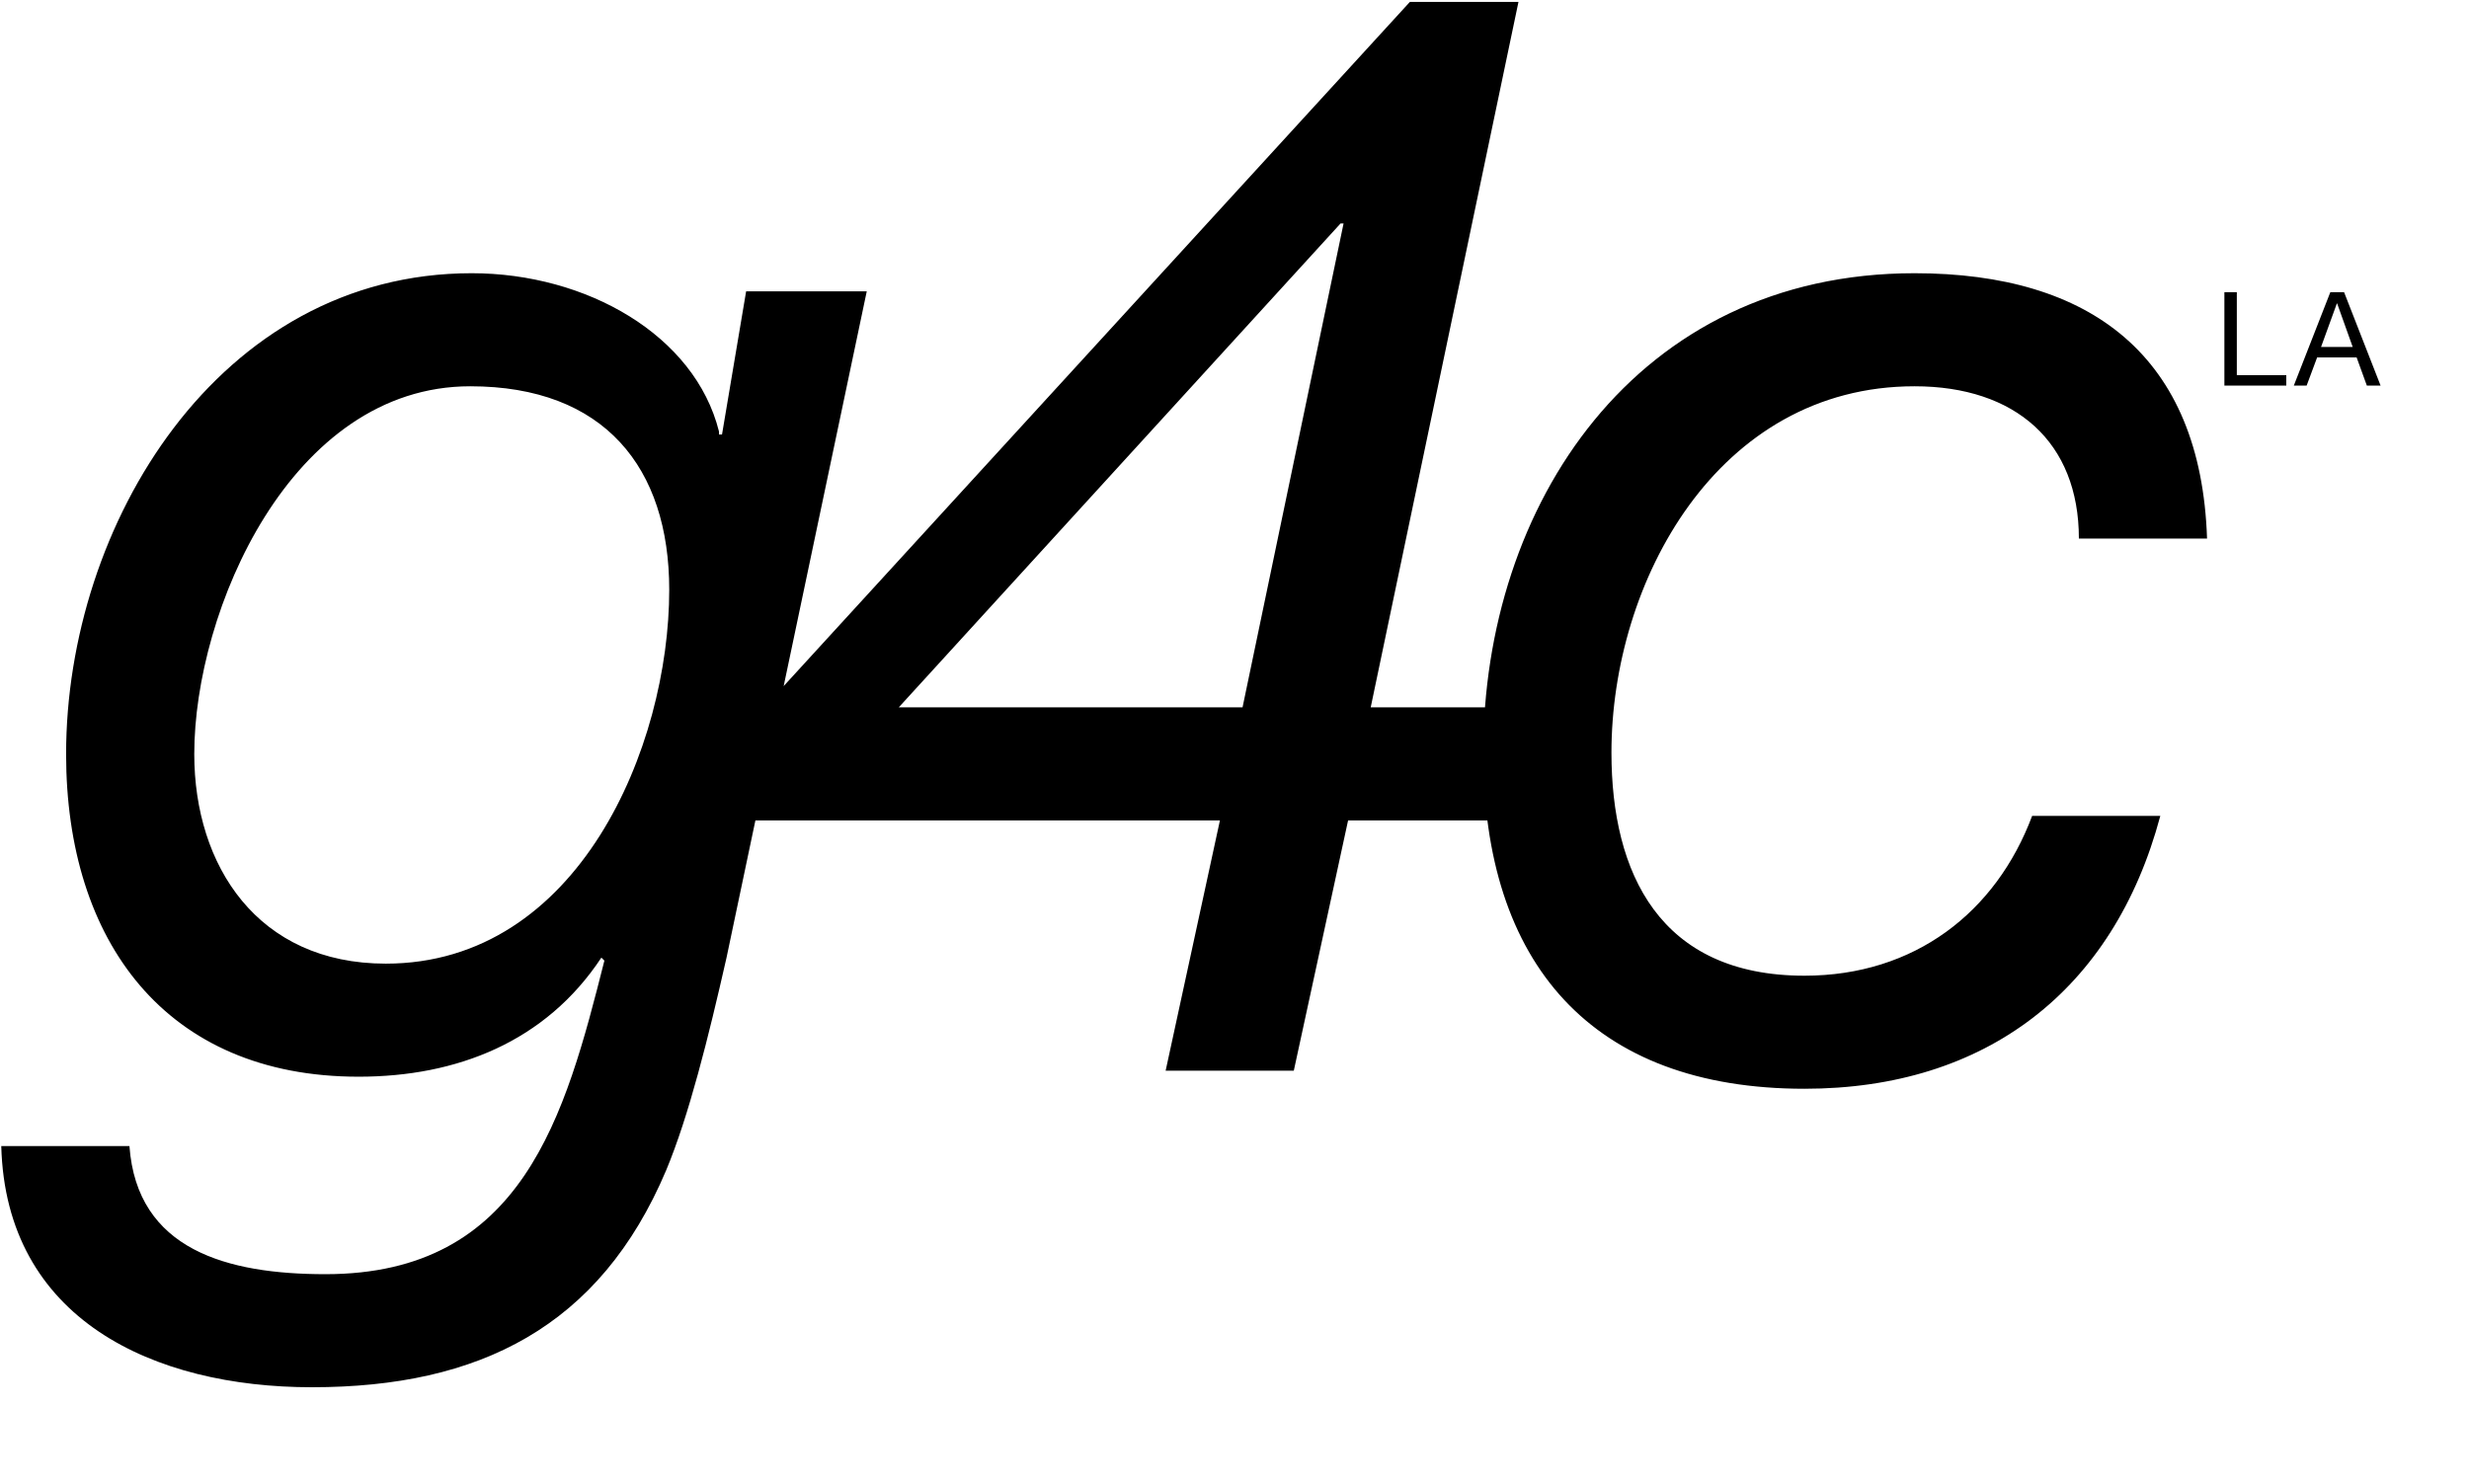 <svg width="717" height="431" viewBox="0 0 717 431" fill="none" xmlns="http://www.w3.org/2000/svg">
<path d="M251.708 84.618L210.985 278.159C205.731 301.367 200.038 324.136 193.47 339.9C174.204 385.439 139.174 402.954 90.569 402.954C44.592 402.954 1.68 383.25 0.367 332.894H37.586C39.776 363.107 66.048 370.113 94.51 370.113C151.872 370.113 164.133 324.136 175.517 279.035L174.642 278.159C158.44 302.68 132.605 312.752 104.143 312.752C48.095 312.752 19.195 273.343 19.195 219.046C19.195 152.489 63.421 79.363 136.984 79.363C170.263 79.363 201.79 97.316 208.796 125.34V126.216H209.672L216.678 84.618H251.708ZM56.415 219.046C56.415 251.449 74.806 279.911 112.025 279.911C168.073 279.911 194.346 216.857 194.346 171.317C194.346 135.849 175.517 112.204 136.546 112.204C84.439 112.204 56.415 177.448 56.415 219.046ZM338.503 311L354.267 238.313H218.087L225.531 201.531L409.439 0.546H440.966L398.054 205.472H439.215L432.647 238.313H391.486L375.723 311H338.503ZM389.297 64.913L260.999 205.472H360.835L390.173 64.913H389.297ZM640.929 156.43H603.709C603.709 128.406 585.318 112.204 555.981 112.204C498.619 112.204 467.967 169.128 467.967 218.608C467.967 253.638 481.98 283.414 524.016 283.414C555.981 283.414 579.626 265.023 590.135 236.999H627.355C613.78 287.793 576.561 316.255 524.016 316.255C462.275 316.255 430.748 279.911 430.748 218.608C430.748 146.796 474.973 79.363 555.981 79.363C607.212 79.363 639.177 103.447 640.929 156.43Z" fill="black"/>
<path d="M645.964 112V84.868H649.574V108.96H663.938V112H645.964ZM678.631 88.136L674.033 100.79H683.229L678.707 88.136H678.631ZM666.129 112L676.731 84.868H680.721L691.323 112H687.333L684.369 103.83H672.893L669.853 112H666.129Z" fill="black"/>
</svg>
